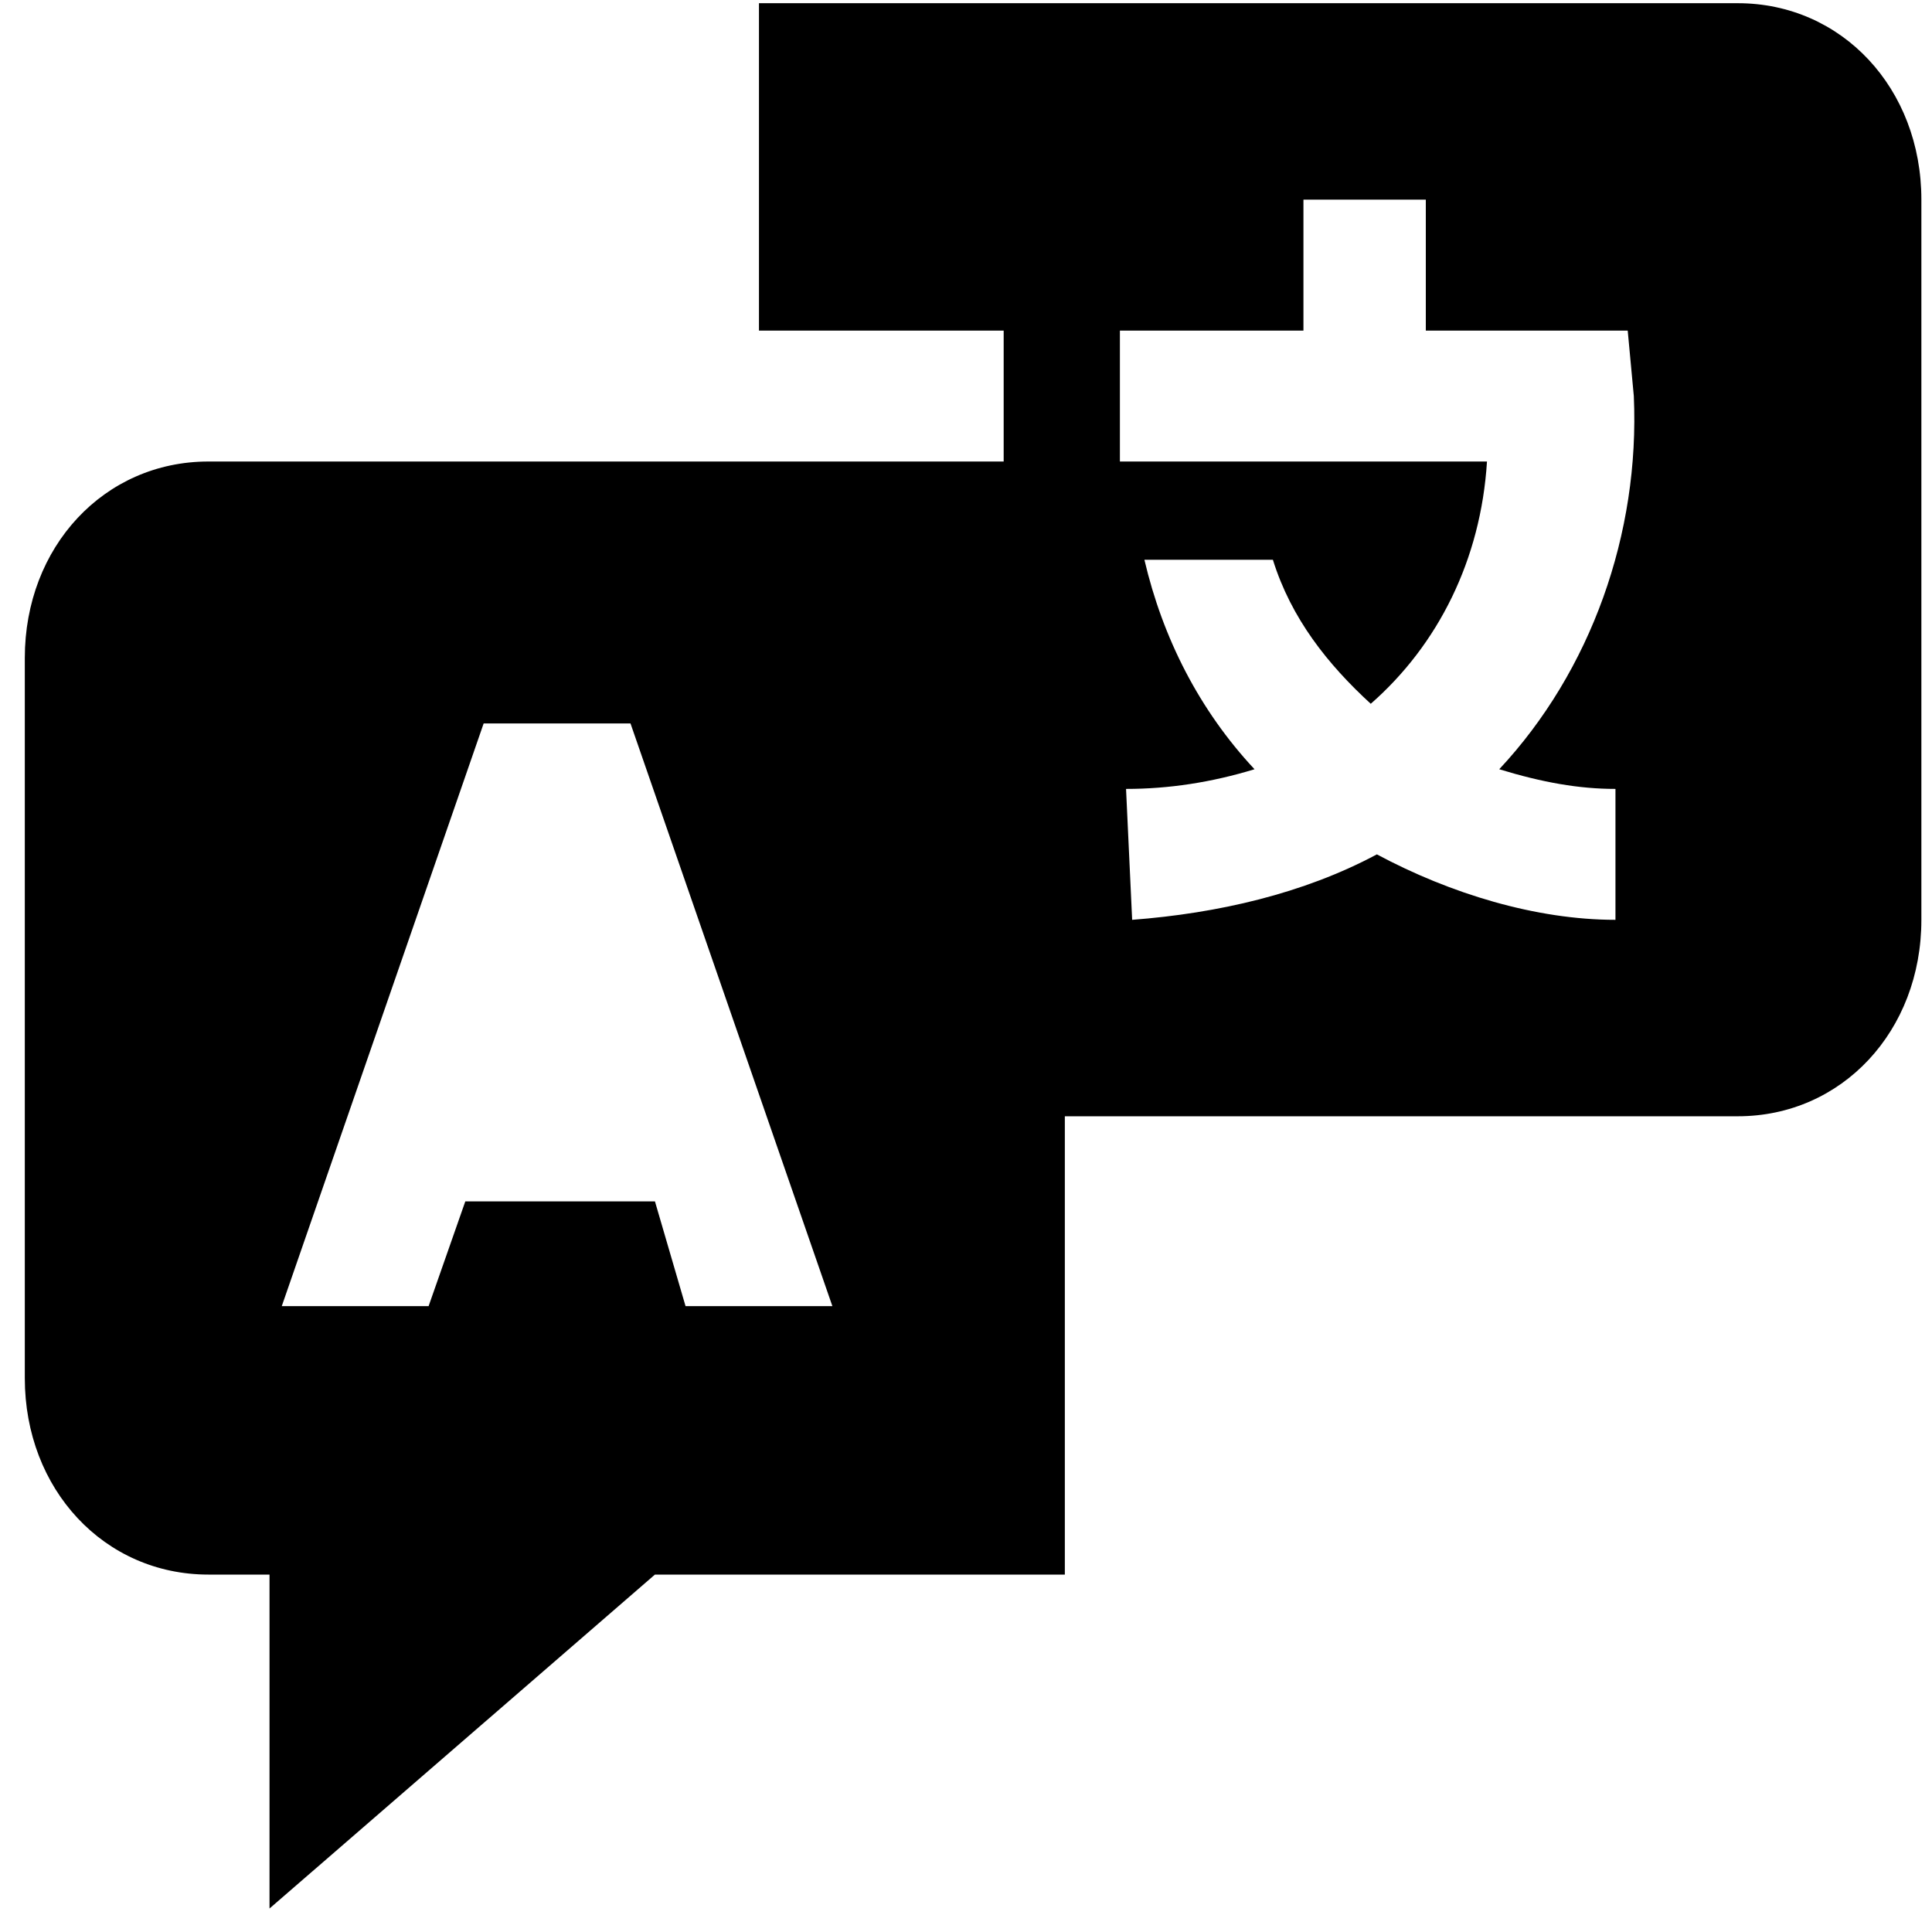 <svg width="50" height="50" viewBox="0 0 50 50" fill="none" xmlns="http://www.w3.org/2000/svg">
<path d="M44.975 0.083H19.642V8.556H25.975V11.944H5.392C2.7 11.944 0.642 14.147 0.642 17.028V35.667C0.642 38.547 2.7 40.75 5.392 40.75H6.975V49.392L16.95 40.75H27.558V28.889H44.975C47.667 28.889 49.725 26.686 49.725 23.805V5.167C49.725 2.286 47.667 0.083 44.975 0.083ZM17.742 33.803L16.95 31.092H12.042L11.092 33.803H7.292L12.517 18.722H16.317L21.542 33.803H17.742ZM41.808 20.417V23.805C39.75 23.805 37.533 23.128 35.633 22.111C33.733 23.128 31.517 23.636 29.3 23.805L29.142 20.417C30.25 20.417 31.358 20.247 32.467 19.908C31.042 18.383 30.092 16.519 29.617 14.486H32.942C33.417 16.011 34.367 17.197 35.475 18.214C37.217 16.689 38.325 14.486 38.483 11.944H28.983V8.556H33.733V5.167H36.9V8.556H42.125L42.283 10.25C42.442 13.808 41.175 17.367 38.8 19.908C39.908 20.247 40.858 20.417 41.808 20.417Z" fill="black"/>
</svg>
